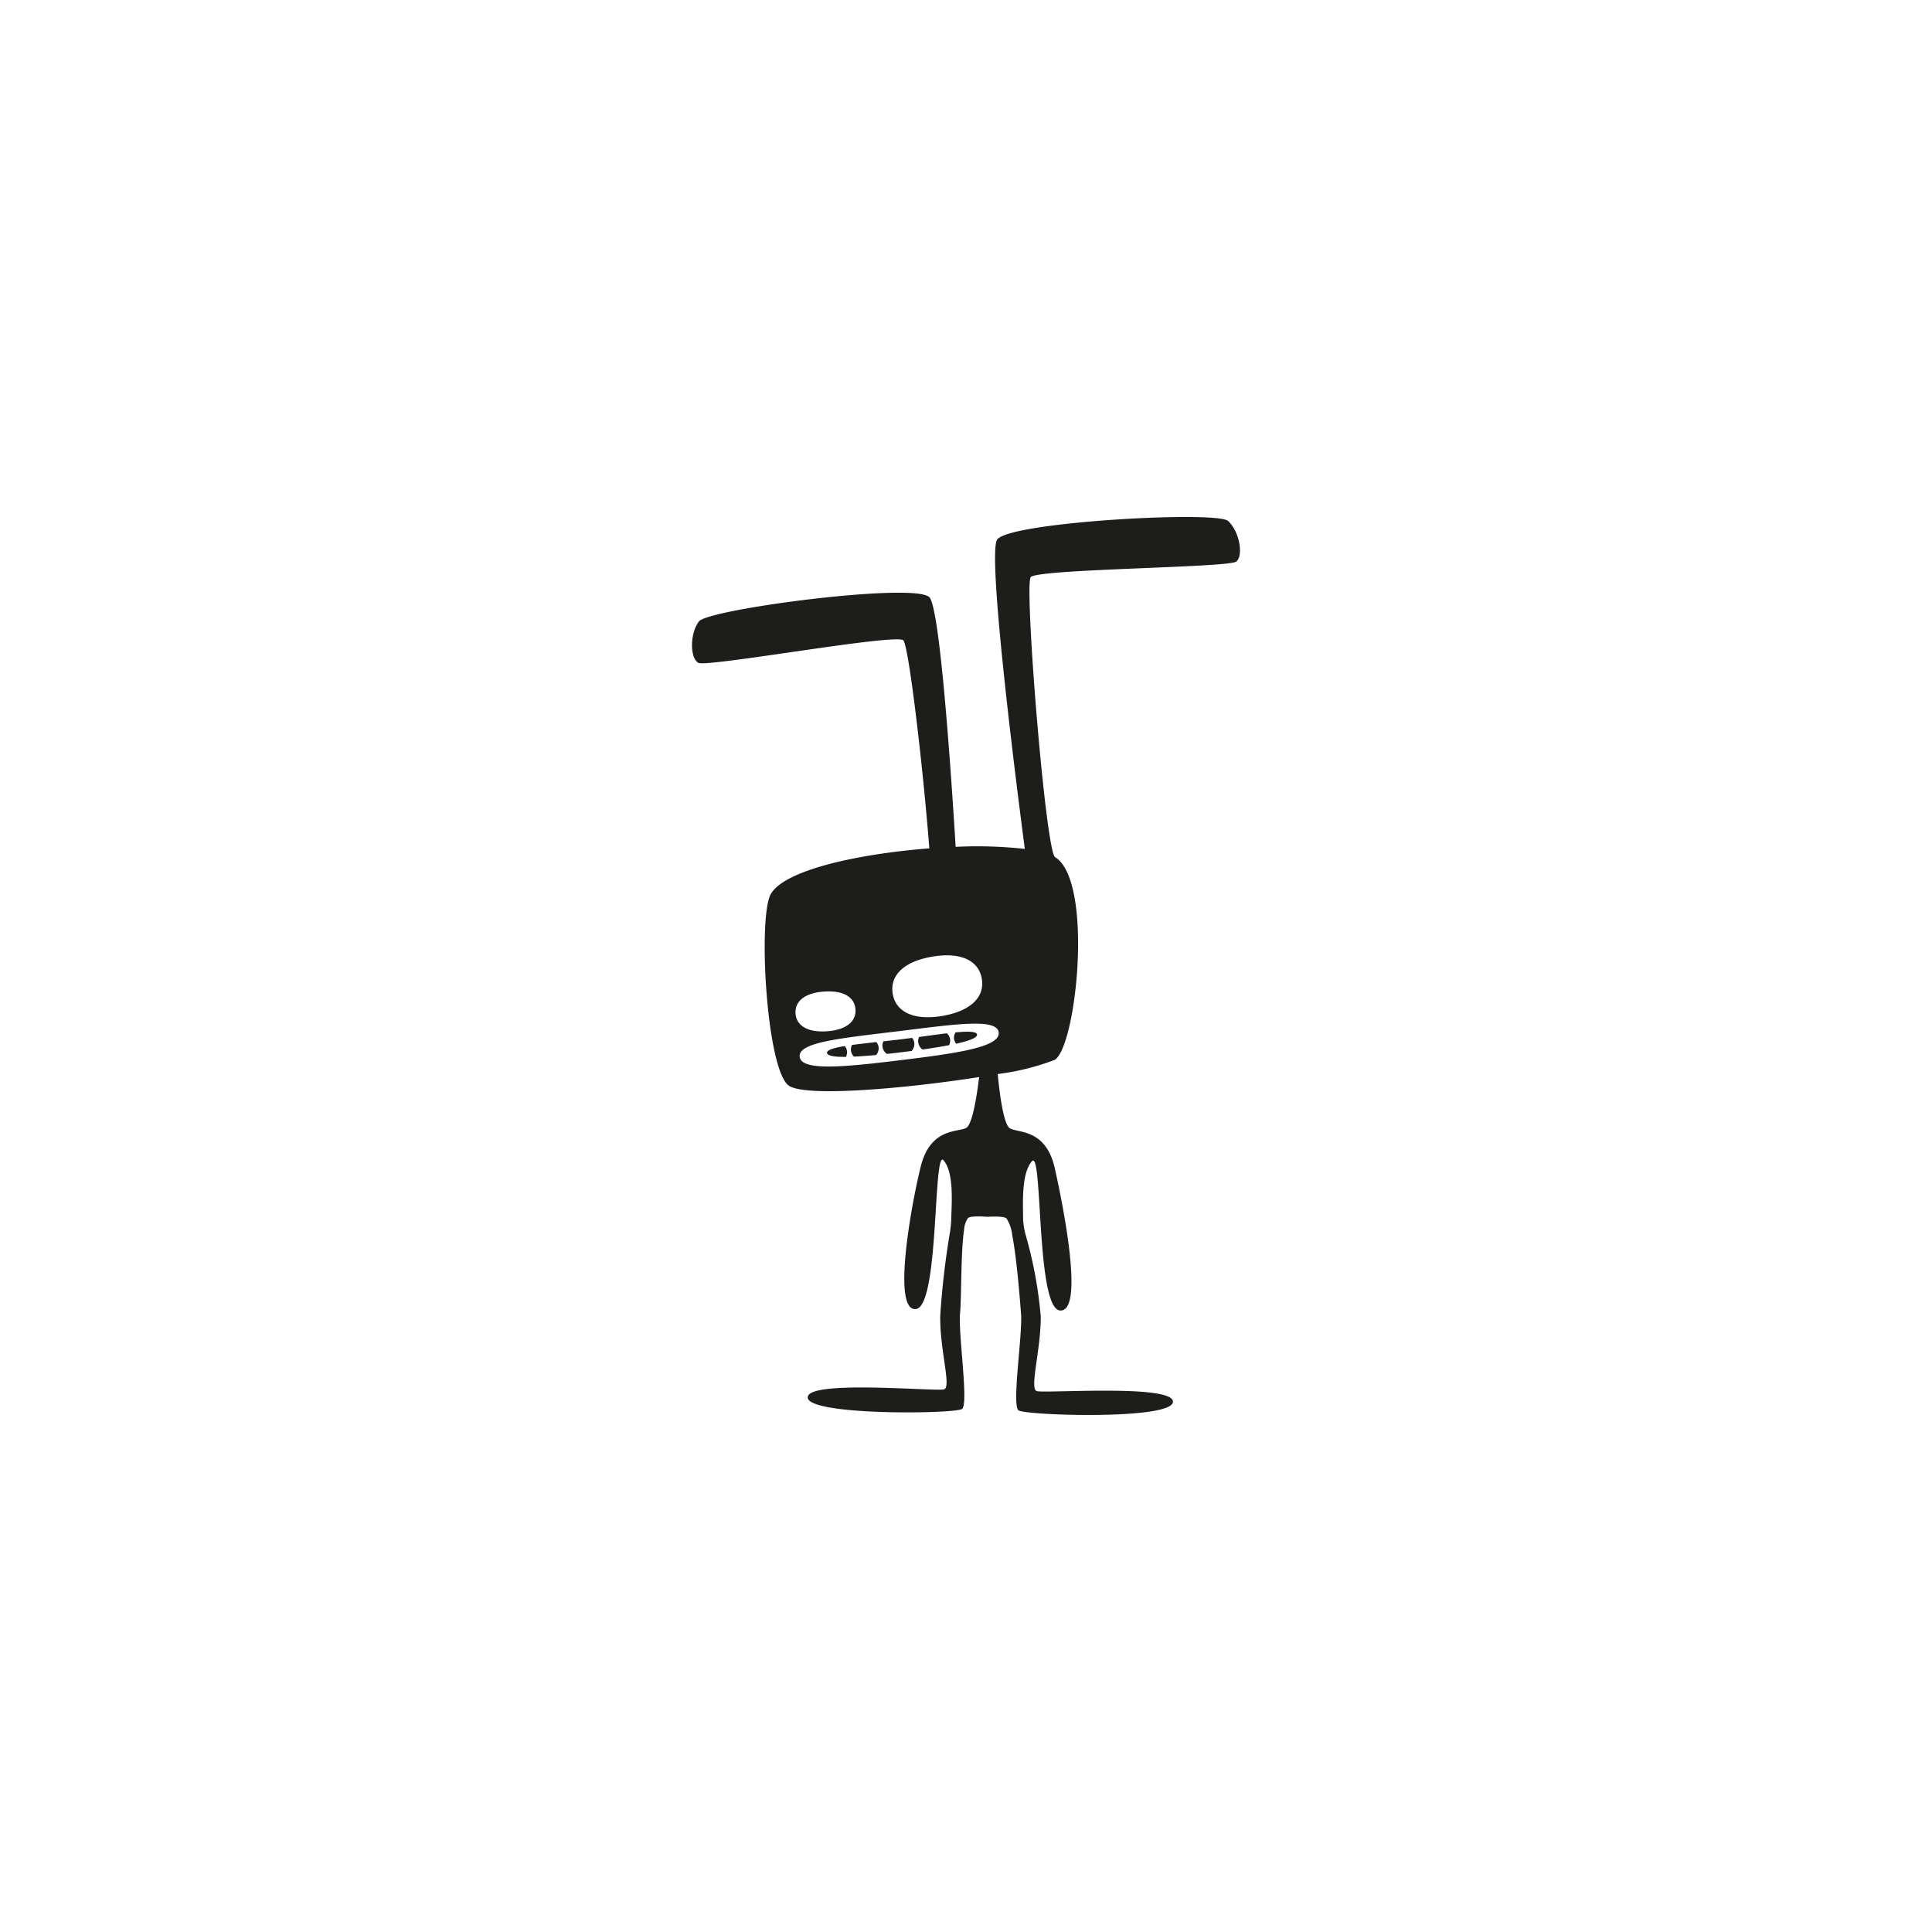 <svg id="a69e0f45-3986-4b8f-904a-4de077da891a" data-name="Layer 1" xmlns="http://www.w3.org/2000/svg" width="128" height="128" viewBox="0 0 128 128">
  <defs>
    <style>
      .bff6aaa2-ddb1-4df7-b81d-0a480929ed0c {
        fill: #1d1d1b;
      }
    </style>
  </defs>
  <title>060</title>
  <g>
    <path class="bff6aaa2-ddb1-4df7-b81d-0a480929ed0c" d="M56.031,69.388a.504.504,0,0,0-.064-.084c-.735.121-1.2.261-1.176.457.025.194.509.269,1.255.259a.705.705,0,0,0,.071-.374A.653.653,0,0,0,56.031,69.388Z"/>
    <path class="bff6aaa2-ddb1-4df7-b81d-0a480929ed0c" d="M58.057,69.041c-.59.064-1.135.128-1.61.191a.607.607,0,0,0-.045.108.637.637,0,0,0-.022.273.668.668,0,0,0,.199.391c.439-.019.94-.059,1.474-.107a.714.714,0,0,0,.158-.511.654.654,0,0,0-.089-.255A.758.758,0,0,0,58.057,69.041Z"/>
    <path class="bff6aaa2-ddb1-4df7-b81d-0a480929ed0c" d="M60.489,68.839c-.016-.025-.041-.051-.06-.077-.235.031-.467.062-.706.092-.401.05-.802.093-1.192.136-.014.033-.028.065-.039.095a.598.598,0,0,0-.023.272.695.695,0,0,0,.289.466c.352-.036.709-.078,1.072-.123.191-.024.383-.049.572-.072a.707.707,0,0,0,.174-.527A.736.736,0,0,0,60.489,68.839Z"/>
    <path class="bff6aaa2-ddb1-4df7-b81d-0a480929ed0c" d="M62.861,68.611a.68.68,0,0,0-.126-.151c-.547.064-1.178.152-1.838.242a.612.612,0,0,0-.039.094.621.621,0,0,0-.022.269.705.705,0,0,0,.283.468c.638-.089,1.237-.188,1.76-.287a.726.726,0,0,0,.071-.378A.613.613,0,0,0,62.861,68.611Z"/>
    <path class="bff6aaa2-ddb1-4df7-b81d-0a480929ed0c" d="M63.308,68.399a.654.654,0,0,0-.075.164.617.617,0,0,0-.024.272.729.729,0,0,0,.136.316c.857-.191,1.411-.396,1.388-.61C64.705,68.331,64.15,68.319,63.308,68.399Z"/>
    <path class="bff6aaa2-ddb1-4df7-b81d-0a480929ed0c" d="M81.911,37.203c.484-.412.207-1.997-.549-2.688-.756-.689-14.542.068-15.301,1.24-.684,1.061,1.421,17.331,1.836,20.488a28.745,28.745,0,0,0-4.582-.137c-.366-5.957-1.073-15.83-1.739-16.535-.961-1.013-14.652.781-15.269,1.599-.616.816-.596,2.425-.044,2.743.549.319,13.057-1.955,13.58-1.493.359.314,1.31,8.398,1.728,13.786-4.663.359-9.633,1.428-10.514,3.049-.834,1.548-.294,11.368,1.152,12.633.956.838,7.75.239,12.661-.53-.131,1.093-.431,3.155-.866,3.374-.591.299-2.377-.012-3.014,2.596-.639,2.608-1.887,9.531-.322,9.402,1.578-.13,1.139-10.696,1.848-9.854.707.841.527,2.868.508,3.871-.004.186-.027.448-.067.77a54.946,54.946,0,0,0-.663,5.64c-.043,2.239.747,4.726.259,4.89-.482.164-9.118-.66-9.039.548.08,1.208,9.768,1.086,10.223.751.452-.338-.261-4.994-.131-6.335.102-1.046.043-4.042.265-5.511a1.544,1.544,0,0,1,.261-.802c.207-.178,1.275-.08,1.275-.08s1.067-.078,1.274.104a2.555,2.555,0,0,1,.385,1.133c.303,1.558.505,4.229.582,5.208.103,1.342-.621,6.029-.174,6.374.446.345,10.132.653,10.235-.552.102-1.205-8.548-.551-9.028-.724-.483-.172.274-2.687.273-4.928A28.357,28.357,0,0,0,67.921,81.707a5.468,5.468,0,0,1-.138-.916c0-1.001-.137-3.032.587-3.857.725-.828.258,9.772,1.862,9.889,1.605.115.239-6.788-.346-9.408-.584-2.618-2.379-2.342-2.965-2.652-.458-.243-.727-2.596-.818-3.606a15.962,15.962,0,0,0,3.783-.942c1.447-.932,2.584-11.889,0-13.438-.635-.675-2.033-17.989-1.6-18.538C68.718,37.687,81.43,37.615,81.911,37.203ZM61.764,63.381c1.921-.326,3.083.276,3.283,1.463.202,1.186-.696,2.136-2.617,2.464-1.92.322-3.084-.278-3.285-1.466C58.945,64.655,59.844,63.705,61.764,63.381Zm-7.161,2.312c1.292-.09,2.021.382,2.074,1.181.056.796-.604,1.363-1.895,1.45-1.294.09-2.023-.382-2.075-1.18C52.651,66.348,53.309,65.78,54.603,65.693Zm5.095,4.543c-3.768.461-6.599.742-6.718-.221-.118-.966,2.719-1.227,6.483-1.688,3.769-.462,6.584-.892,6.703.071C66.283,69.364,63.463,69.776,59.697,70.236Z"/>
  </g>
</svg>
